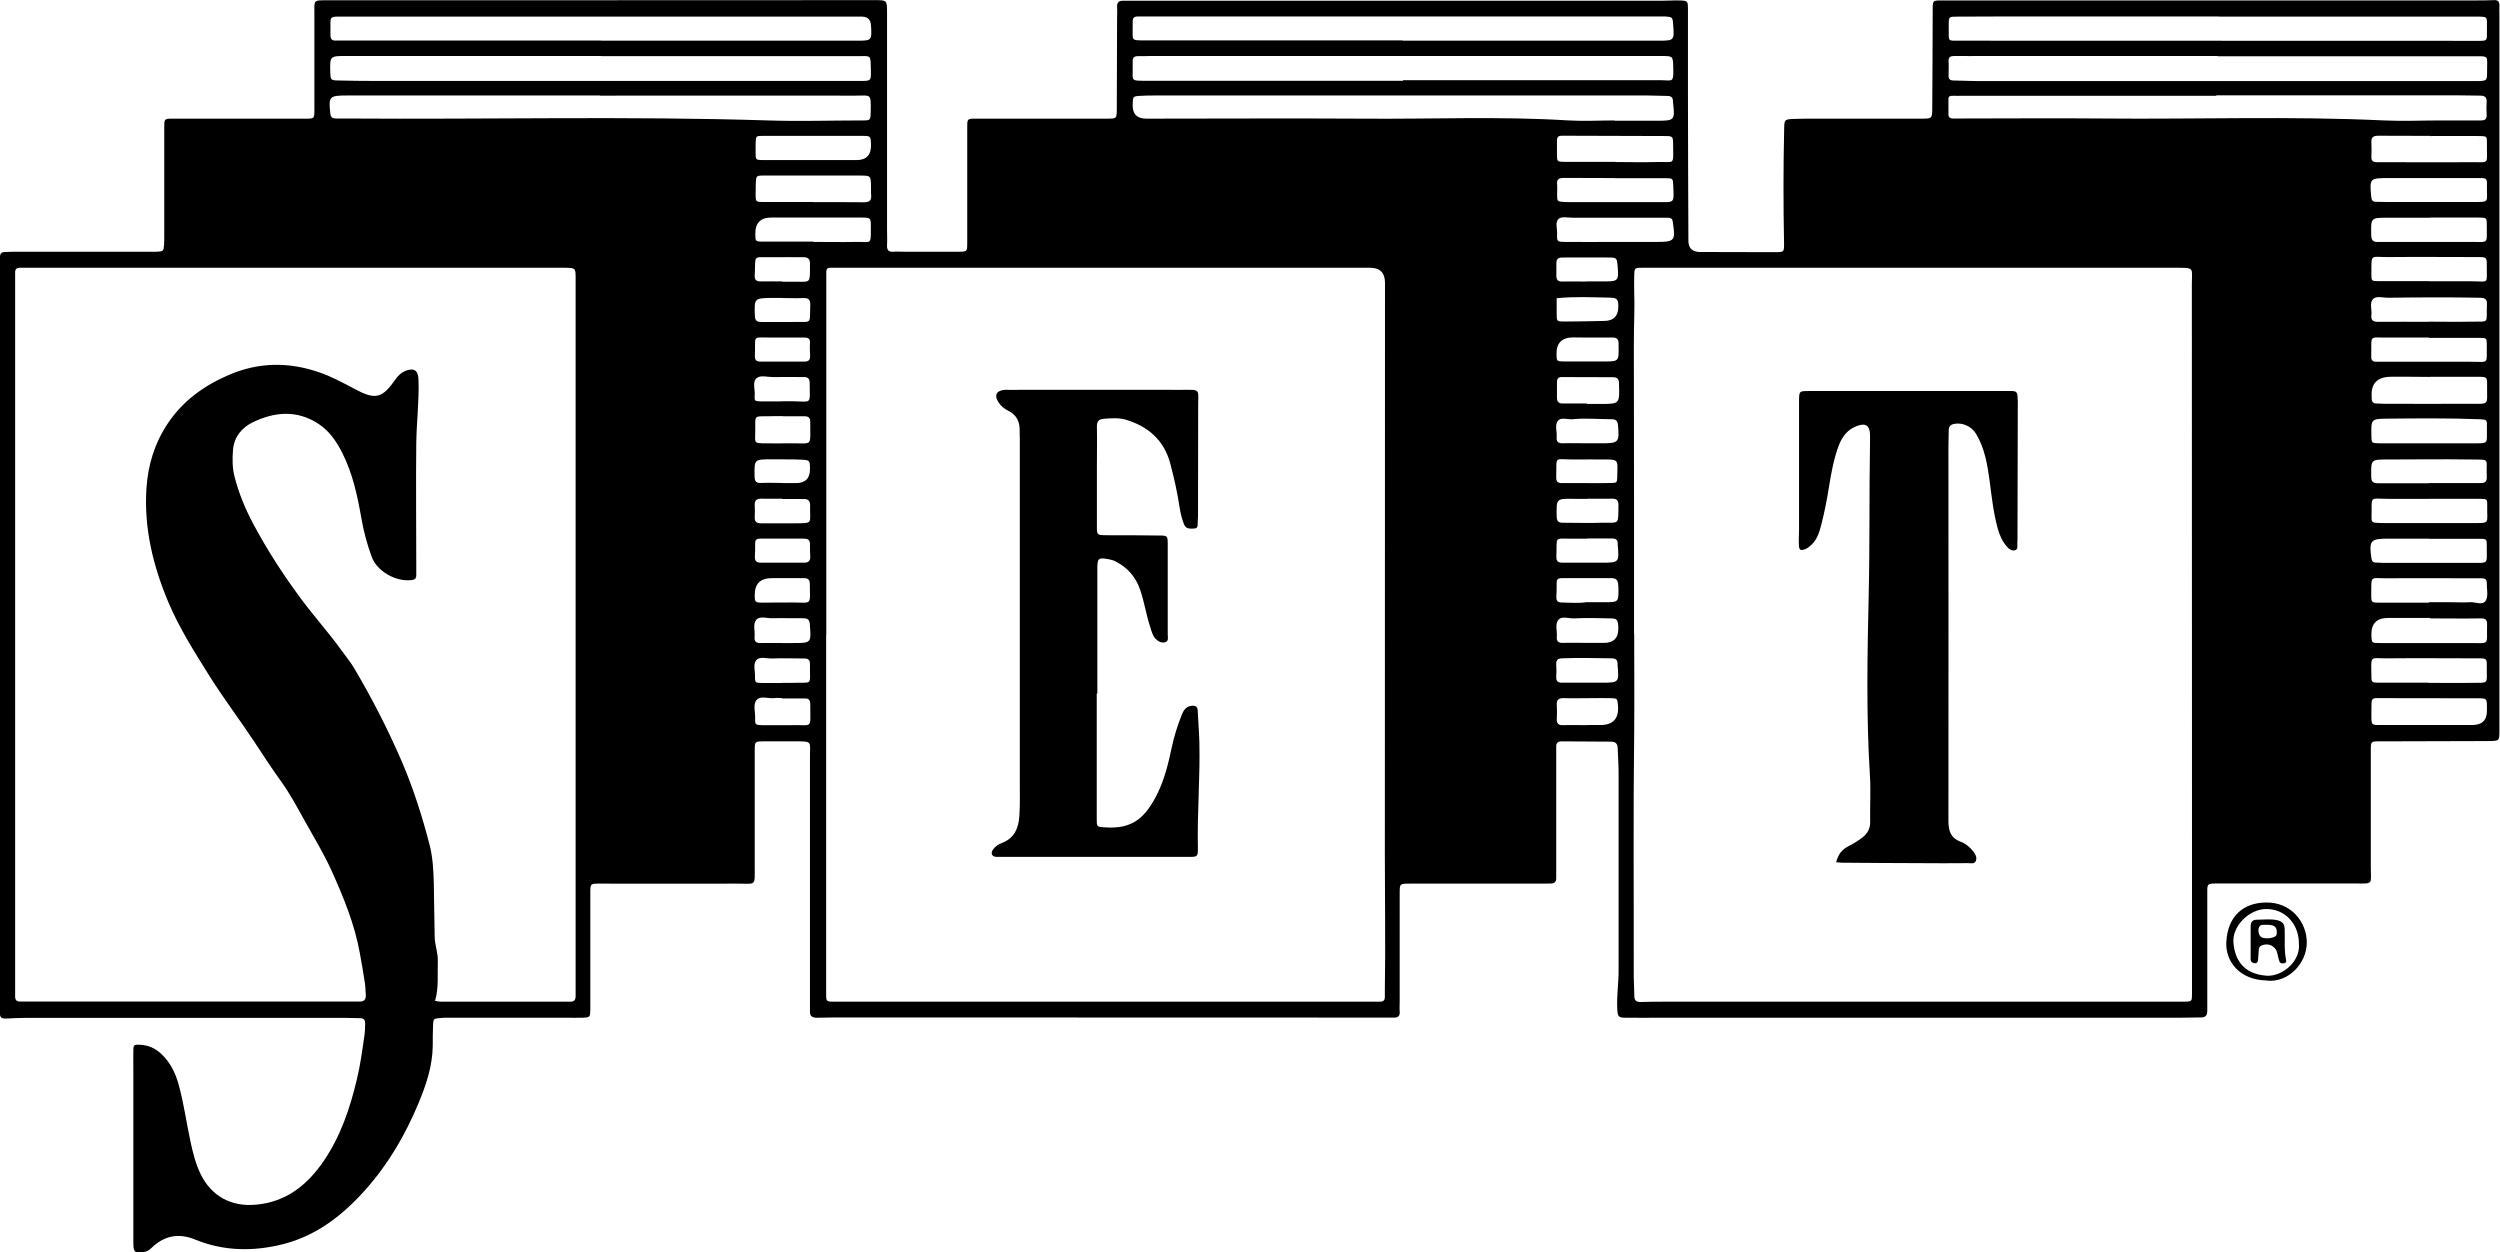 <?xml version="1.0" encoding="UTF-8"?>
<svg id="a" data-name="Layer 1" xmlns="http://www.w3.org/2000/svg" viewBox="0 0 168.34 84.31">
  <path d="m0,42.66c0-8.32,0-16.65,0-24.97,0-.13,0-.26,0-.4,0-.22.12-.32.33-.32.2,0,.39-.02.59-.02,3.12,0,6.24,0,9.36,0,.09,0,.18,0,.26,0,.46-.02.47-.03.51-.48.01-.13.01-.26.01-.39,0-2.5,0-5.01,0-7.51,0-.56,0-.58.57-.58,2.92,0,5.84,0,8.76,0,.07,0,.13,0,.2,0,.57,0,.58,0,.58-.59,0-2.13,0-4.26,0-6.39,0-1.05-.13-.99.99-.99,3.01,0,6.02,0,9.03,0,9.22,0,18.45,0,27.67-.01.02,0,.04,0,.07,0,.78,0,.8.01.8.8,0,4.88,0,9.75,0,14.63,0,.35.02.7,0,1.05-.02.33.09.49.44.46.24-.02.48,0,.72,0,1.21,0,2.42,0,3.62,0,.62,0,.62,0,.62-.61,0-2.55,0-5.1,0-7.64,0-.04,0-.09,0-.13,0-.57,0-.58.58-.58,2.83,0,5.67,0,8.5,0,.13,0,.26,0,.4,0,.57-.01.58-.01.59-.59.01-2.06.02-4.13.02-6.19,0-.24.02-.48,0-.72-.02-.31.1-.45.41-.44.15,0,.31,0,.46,0,11.93,0,23.85,0,35.78,0,.42,0,.83-.03,1.25-.02.53.02.54.05.54.58,0,1.98,0,3.95,0,5.93,0,3.21.02,6.41.03,9.62,0,.02,0,.04,0,.07q.01.73.78.74c.22,0,.44,0,.66,0,1.45,0,2.9,0,4.35.01.66,0,.66,0,.65-.64-.05-2.57-.05-5.14.01-7.71.01-.56.03-.59.59-.62.53-.02,1.05-.02,1.58-.02,2.37,0,4.74,0,7.12,0,.64,0,.68-.02.68-.66.02-2.22.02-4.43.03-6.65,0-.66,0-.65.64-.65,11.97,0,23.94,0,35.9,0,.4,0,.79,0,1.19-.02.31-.03.45.07.43.4-.01.2,0,.4,0,.59,0,16.03,0,32.06,0,48.1,0,.02,0,.04,0,.07,0,.72,0,.72-.7.73-2.39,0-4.79.01-7.18.02-.07,0-.13,0-.2,0-.56,0-.58,0-.58.59,0,2.61,0,5.23,0,7.84,0,1.26.21,1.14-1.09,1.14-3.01,0-6.02,0-9.03,0-.11,0-.22,0-.33,0-.54.01-.56.03-.56.55,0,.51,0,1.01,0,1.52,0,2.15,0,4.3,0,6.46,0,.34-.09.49-.43.49-.48,0-.97.02-1.45.02-11.64,0-23.28,0-34.92,0-.77,0-1.54.01-2.31,0-.55,0-.59-.06-.62-.6-.05-.88.1-1.75.09-2.63,0-4.41,0-8.83,0-13.24,0-.55-.04-1.1-.06-1.65,0-.28-.1-.46-.42-.47-1.12,0-2.24-.01-3.36-.02-.24,0-.37.1-.36.36,0,.13,0,.26,0,.4,0,2.66,0,5.31,0,7.97,0,.15,0,.31,0,.46.01.24-.09.37-.34.38-.18,0-.35.01-.53.01-2.96,0-5.93,0-8.89,0-.04,0-.09,0-.13,0-.64,0-.65,0-.65.64,0,2.44,0,4.88,0,7.31,0,.22-.02.44,0,.66.03.33-.14.43-.43.41-.13,0-.26,0-.4,0-12.03,0-24.07,0-36.1-.01-.77,0-1.54,0-2.31.02-.34,0-.49-.12-.47-.46,0-.13,0-.26,0-.4,0-5.58,0-11.16,0-16.73,0-1.04.19-1.02-1.04-1.02-.68,0-1.36,0-2.04,0-.64,0-.64,0-.64.66,0,2.57,0,5.14,0,7.71,0,1.44.12,1.2-1.17,1.21-3.1.01-6.19,0-9.29,0-.6,0-.61,0-.61.62,0,2.39,0,4.79,0,7.18,0,.22,0,.44,0,.66-.01.54-.02.55-.54.57-.37.01-.75,0-1.12,0-2.66,0-5.31,0-7.97,0-.15,0-.31,0-.46.02-.47.04-.48.04-.5.5-.02.46-.02.92-.02,1.38-.02,1.34-.43,2.58-.94,3.81-.89,2.15-2.04,4.13-3.59,5.87-1.51,1.7-3.27,3.08-5.52,3.66-2,.51-4.01.49-5.94-.3-1.14-.47-2.1-.26-2.96.57-.15.15-.31.24-.51.27-.58.1-.7.01-.7-.58,0-3.82,0-7.64,0-11.46,0-.5-.01-1.01,0-1.51,0-.41.04-.43.47-.41.52.03.98.22,1.37.58.64.58,1,1.32,1.22,2.14.35,1.27.52,2.58.8,3.86.16.73.34,1.45.67,2.13.73,1.49,2.06,2.21,3.71,2.06,2.06-.18,3.48-1.33,4.59-2.96,1.14-1.68,1.77-3.57,2.23-5.52.23-.96.36-1.94.5-2.92.04-.26.04-.53.05-.79,0-.23-.08-.37-.34-.37-.33,0-.66-.02-.99-.02-6.83,0-13.66,0-20.49,0-.75,0-1.49-.01-2.24.04-.48.03-.54-.04-.55-.51-.02-.68,0-1.36,0-2.04,0-7.77,0-15.55,0-23.32h0Zm110.04.02h0c0,2.2.02,4.39,0,6.59-.07,5.51-.02,11.02-.03,16.54,0,.42.04.83.04,1.25,0,.32.14.42.45.41.53-.02,1.05-.02,1.58-.02,11.42,0,22.84,0,34.26,0,.24,0,.48,0,.72,0,.54-.01.54-.01.54-.56,0-3.25,0-6.5,0-9.75,0-12.67,0-25.34-.01-38.02,0-1.11.22-1.09-1.1-1.09-8.87,0-17.74,0-26.62,0-3.07,0-6.15,0-9.22,0-.61,0-.6,0-.61.61-.02.79.03,1.58.01,2.37-.04,1.56-.04,3.12-.03,4.67,0,2.96.01,5.93.01,8.89,0,2.7,0,5.4,0,8.1Zm-54.4.03s0,0-.01,0c0,8.06,0,16.12,0,24.18,0,.56,0,.56.59.56,12.1,0,24.2,0,36.3,0,.13,0,.26,0,.4,0,.22,0,.33-.09.33-.31,0-.15,0-.31,0-.46.05-3.03,0-6.06,0-9.09,0-12.85,0-25.69.01-38.54q0-1.02-1-1.02c-12.01,0-24.02,0-36.04,0-.11,0-.22,0-.33,0-.16,0-.24.08-.25.24,0,.13,0,.26,0,.4,0,8.02,0,16.03,0,24.05Zm-26.37,24.67c.27.09.52.07.75.07,2.7,0,5.4,0,8.1,0,.09,0,.18,0,.26,0,.29.02.39-.14.38-.4,0-.09,0-.18,0-.26,0-7.47,0-14.93,0-22.4,0-8.54,0-17.08,0-25.63,0-.72,0-.72-.73-.73-.02,0-.04,0-.07,0-11.97,0-23.93,0-35.9,0-.24,0-.48,0-.72,0-.22,0-.32.09-.32.31,0,.33,0,.66,0,.99,0,15.68,0,31.36,0,47.03,0,.24,0,.48,0,.72-.01.25.1.37.35.36.13,0,.26,0,.39,0,7.31,0,14.62,0,21.94,0,.15,0,.31,0,.46,0,.33.02.5-.11.47-.46-.02-.26-.02-.53-.06-.79-.1-.67-.22-1.34-.34-2.01-.35-1.96-1.11-3.79-1.92-5.59-.52-1.13-1.17-2.21-1.78-3.3-.49-.88-.97-1.78-1.55-2.6-.64-.89-1.24-1.8-1.84-2.72-.99-1.5-2.08-2.93-3.04-4.46-1-1.6-2.01-3.19-2.75-4.93-1.04-2.46-1.66-5-1.49-7.68.1-1.58.55-3.06,1.44-4.39,1.02-1.53,2.45-2.55,4.12-3.27,2.01-.86,4.04-.88,6.1-.16.83.29,1.61.71,2.38,1.12,1.38.74,1.84.63,2.74-.67.17-.24.37-.43.64-.55.6-.24.88-.05.9.59.05,1.43-.13,2.85-.15,4.27-.03,2.74,0,5.49,0,8.23,0,.22,0,.44,0,.66,0,.22-.09.3-.31.33-1.08.13-2.35-.6-2.7-1.59-.3-.83-.53-1.67-.68-2.54-.27-1.54-.59-3.06-1.31-4.47-.39-.76-.86-1.44-1.57-1.91-1.45-.96-2.97-.83-4.45-.11-.73.36-1.25.98-1.32,1.85-.05.61-.05,1.23.11,1.83.28,1.11.73,2.17,1.26,3.17.96,1.8,2.08,3.52,3.3,5.15.85,1.14,1.81,2.2,2.64,3.36.28.39.59.76.84,1.18,1.21,2.04,2.29,4.15,3.23,6.33.77,1.8,1.36,3.66,1.85,5.55.22.85.27,1.73.29,2.61.03,1.21.03,2.41.06,3.62.01.55.23,1.07.21,1.63-.03.87.07,1.75-.17,2.62ZM40.48,3.77c-5.73,0-11.46,0-17.19,0-1.08,0-1.08.01-1.05,1.1.02.52.03.54.57.55.81.02,1.62.03,2.44.03,4.39,0,8.78,0,13.17,0,6.5,0,13,0,19.5,0,.73,0,.74,0,.72-.72-.03-1.08.07-.95-.97-.95-5.73,0-11.46,0-17.19,0Zm108.84,0h0c-5.2,0-10.41,0-15.61,0-.7,0-1.41.01-2.11,0-.27,0-.41.07-.39.37.02.31,0,.62,0,.92-.02.26.09.36.34.36.53,0,1.05.04,1.58.04,10.72,0,21.43,0,32.15,0,.53,0,1.05,0,1.58,0,.6-.02.61-.03.61-.64-.01-1.13.2-1.03-1-1.03-5.71,0-11.42,0-17.13,0Zm-54.85,1.66s0-.02,0-.03c5.78,0,11.55,0,17.33,0,.83,0,.9.23.87-.89-.02-.73-.03-.73-.74-.74-.2,0-.4,0-.59,0-11.27,0-22.53,0-33.8,0-.31,0-.61.02-.92.01-.25,0-.36.11-.35.36,0,.13,0,.26,0,.4.02.89-.19.9.88.9,5.78,0,11.55,0,17.33,0Zm14.25,2.7s0,0,0,0c.97,0,1.93,0,2.9,0,1.13,0,1.17-.05,1.04-1.19,0-.04-.01-.09-.01-.13,0-.25-.13-.35-.37-.35-.44,0-.88-.03-1.32-.03-11.06,0-22.12,0-33.19,0-.31,0-.61,0-.92.02-.57.03-.57.03-.58.61q-.02.93.92.93c4.85,0,9.7-.03,14.55,0,4.63.04,9.26-.17,13.89.12,1.03.06,2.06,0,3.09,0Zm-68.31-1.7h0c-5.69,0-11.37,0-17.06,0-1.18,0-1.23.07-1.11,1.21.03.26.15.34.38.34.24,0,.48,0,.72,0,9.46.07,18.92-.17,28.38.13,2.11.07,4.22,0,6.32,0,.57,0,.58,0,.59-.58.02-1.28.02-1.09-1.04-1.09-5.73-.01-11.46,0-17.19,0Zm108.83,0v.02c-5.69,0-11.37,0-17.06,0-.24,0-.48.01-.72,0-.15,0-.26.03-.26.21,0,.35,0,.7,0,1.05,0,.19.12.27.3.27.15,0,.31,0,.46,0,3.23,0,6.45-.03,9.68,0,6.3.06,12.6-.17,18.89.13,1.27.06,2.55,0,3.82,0,.9,0,1.8,0,2.7,0,.27,0,.41-.08.39-.38-.02-.28-.02-.57,0-.86.02-.32-.13-.43-.43-.43-.5,0-1.01-.02-1.51-.02-5.42,0-10.85,0-16.27,0ZM40.47,2.74h0c5.73,0,11.46,0,17.2,0,1.04,0,1.04,0,.98-1.03q-.04-.58-.59-.59c-.07,0-.13,0-.2,0-11.49,0-22.97,0-34.46,0-1.41,0-1.11-.13-1.15,1.21,0,.28.08.42.37.4.11,0,.22,0,.33,0,5.84,0,11.68,0,17.53,0Zm53.98,0h0c5.73,0,11.46,0,17.18,0,1.12,0,1.12,0,1.03-1.13-.03-.44-.06-.47-.51-.5-.11,0-.22,0-.33,0-11.54,0-23.09,0-34.63,0-.2,0-.39,0-.59,0-.21,0-.33.09-.33.31,0,.11,0,.22,0,.33.02,1.01-.19.97.93.97,5.75,0,11.5,0,17.25,0Zm54.95-1.63h0c-4.96,0-9.93,0-14.89,0-.9,0-1.8,0-2.7.01-.59,0-.59,0-.59.57,0,.07,0,.13,0,.2.02.94-.15.85.83.85,11.55,0,23.1,0,34.65.01.84,0,.76.06.76-.8,0-.87.11-.83-.81-.83-5.75,0-11.51,0-17.26,0Zm14.11,47.71h0c.99,0,1.98,0,2.96,0q.99,0,.99-.96c0-.09,0-.18,0-.26-.01-.56-.01-.58-.6-.58-2.22,0-4.44,0-6.65-.01-.07,0-.13,0-.2,0-.22-.01-.32.1-.32.32,0,.29-.02.57-.01.86,0,.62,0,.63.6.63,1.08,0,2.15,0,3.23,0Zm.1-23.44h0c-.44-.01-.88-.01-1.31-.01-.44,0-.88,0-1.31,0q-1.4.01-1.29,1.4s0,.04,0,.07c0,.21.1.33.31.33.2,0,.39.02.59.02,1.88,0,3.77.01,5.65,0,1.45,0,1.2.13,1.22-1.22.01-.58,0-.59-.58-.6-1.1,0-2.19,0-3.29,0ZM54.78,13.61h0c.57,0,1.14,0,1.71,0,.57,0,1.14,0,1.71.01.33,0,.49-.12.46-.46-.02-.22,0-.44-.01-.66-.02-.67-.03-.67-.72-.68-.61,0-1.23,0-1.84,0-1.54,0-3.07,0-4.61,0-.57,0-.57,0-.59.58,0,.24-.01.48-.01.72,0,.45.02.48.49.48,1.14,0,2.28,0,3.42,0Zm108.85-4.46h0c-1.16,0-2.32,0-3.48-.01-.33,0-.49.09-.47.44.02.33.01.66,0,.98-.01.25.1.36.35.36.15,0,.31,0,.46,0,1.93,0,3.85.02,5.78,0,1.46-.02,1.16.25,1.19-1.27.01-.47-.01-.48-.48-.49-1.12-.01-2.23,0-3.35,0Zm-54.86,1.76h0c.92,0,1.84.03,2.77,0,1.27-.04,1.13.28,1.12-1.16,0-.58-.02-.59-.58-.59-2.2-.01-4.39-.01-6.59-.02-.11,0-.22,0-.33,0-.22,0-.32.09-.32.31,0,.31,0,.61,0,.92,0,.51.01.52.5.53,1.14,0,2.28,0,3.42,0Zm54.79,22.68h0c-.9,0-1.8,0-2.69,0-1.39,0-1.14-.26-1.18,1.23,0,.04,0,.09,0,.13,0,.15.09.24.25.25.17.01.35.02.53.02,1.97,0,3.94.01,5.92,0,1.35,0,1.06.08,1.09-1.15.01-.46-.01-.48-.48-.48-1.14-.01-2.28,0-3.42,0Zm.07,8.05s0-.02,0-.03c-.94,0-1.88,0-2.82,0q-1.17,0-1.13,1.17c.02.52.02.52.58.52,1.99,0,3.98.01,5.98,0,1.47-.01,1.19.22,1.23-1.25,0-.31-.09-.41-.41-.41-1.14.02-2.28,0-3.41,0Zm-54.9-29.65h0c-1.14,0-2.28,0-3.42-.01-.33,0-.5.08-.46.44.02.22,0,.44,0,.66,0,.48,0,.49.46.52.17.01.35.01.53.01,1.93,0,3.86,0,5.79,0,1.15,0,1.09.12,1.04-1.13-.02-.46-.03-.48-.5-.48-1.14,0-2.28,0-3.42,0Zm54.83,9.67h0c.92,0,1.84.02,2.76,0,1.38-.03,1.08.19,1.14-1.15.02-.33-.09-.45-.44-.46-2.08-.04-4.16-.03-6.24,0-.34,0-.78-.15-1,.1-.24.27-.05.72-.1,1.08-.04.37.15.44.46.44,1.14-.01,2.28,0,3.42,0Zm-.01,8.19h0c.94,0,1.88.01,2.83,0,1.29,0,1.05.08,1.08-1.09.01-.5,0-.51-.5-.53-2.06-.08-4.12-.06-6.18-.04-1.13.01-1.12.03-1.1,1.14.01.5.01.51.51.52,1.12,0,2.23,0,3.35,0Zm.03-17.86h0c-.92,0-1.84,0-2.76,0-1.25,0-1.27.02-1.15,1.27.02.21.09.33.31.33.22,0,.44.01.66.01,1.93,0,3.85,0,5.78,0,1.28,0,1.02.06,1.04-1.05.01-.54,0-.56-.53-.56-1.12,0-2.23,0-3.35,0Zm0,6.95h0c.94,0,1.88,0,2.82,0,1.24,0,1.04.25,1.05-1.05,0-.56,0-.58-.59-.58-2.01,0-4.03-.02-6.04,0-1.24.01-1.13-.28-1.14,1.15,0,.46.01.47.48.47,1.14,0,2.28,0,3.42,0Zm-.02,21.63v-.02c.46,0,.92,0,1.38,0,.46,0,.92.03,1.38,0,.37-.03.87.26,1.08-.14.16-.31.04-.77.05-1.17,0-.23-.13-.3-.34-.3-.13,0-.26,0-.4,0-1.98,0-3.95-.02-5.93,0-1.23.01-1.09-.26-1.11,1.12,0,.5.02.52.52.52,1.12,0,2.24,0,3.36,0Zm-54.89-24.28s0,0,0,0c.97,0,1.93,0,2.9,0,1.18,0,1.26-.09,1.08-1.27,0-.04-.01-.09-.02-.13-.02-.16-.12-.22-.27-.23-.15,0-.31,0-.46,0-2,0-4,0-5.99,0-.33,0-.75-.1-.95.07-.26.21-.1.66-.11,1-.02.54,0,.55.53.56,1.1.01,2.2,0,3.29,0Zm54.95-1.63c-.94,0-1.88,0-2.83,0-1.16,0-1.15,0-1.12,1.17,0,.35.13.48.46.46.15,0,.31,0,.46,0,1.91,0,3.81,0,5.72,0,1.35,0,1.12.17,1.14-1.15,0-.46-.01-.48-.48-.49-1.12-.01-2.24,0-3.35,0Zm-.07,21.61c-.92,0-1.84,0-2.76,0-1.17,0-1.28.13-1.11,1.31.02.18.09.29.27.3.17.01.35.02.52.02,1.95,0,3.9,0,5.84,0,1.36,0,1.12.13,1.14-1.15,0-.45-.01-.47-.49-.47-1.14,0-2.28,0-3.41,0ZM54.71,10.78c.99,0,1.97,0,2.96,0q1.01,0,.98-1.04c-.02-.58-.02-.59-.59-.59-2.24,0-4.48,0-6.71,0-.45,0-.45.01-.47.49,0,.22,0,.44,0,.66,0,.46.01.47.48.48,1.12,0,2.24,0,3.36,0Zm108.8,35.2h0c.97,0,1.93.02,2.9,0,1.25-.01,1.02.1,1.04-1.06.01-.58,0-.59-.58-.59-2.04,0-4.08-.02-6.12,0-1.18.01-1.09-.26-1.07,1.15,0,.48.02.49.54.49,1.1,0,2.2,0,3.29,0Zm.04-23.25h0c-.9,0-1.8-.01-2.7,0-1.4.02-1.14-.25-1.18,1.24,0,.02,0,.04,0,.07,0,.22.11.32.32.32.18,0,.35,0,.53,0,1.95,0,3.9,0,5.85,0,1.27,0,1.06.2,1.08-1.13,0-.46-.01-.48-.49-.48-1.14,0-2.28,0-3.42,0Zm-108.78-6.44h0c.96,0,1.93.02,2.89,0,1.02-.02.98.25.98-.98,0-.65-.01-.66-.66-.66-2.02,0-4.03,0-6.05,0q-1.07,0-1.07,1.08c0,.53,0,.54.56.54,1.12,0,2.24,0,3.35,0Zm108.78,16.24h0c1.14,0,2.28,0,3.42,0,.3,0,.5-.04.48-.43-.07-1.27.32-1.14-1.13-1.16-1.84-.03-3.68,0-5.52,0-1.16,0-1.15-.01-1.13,1.16,0,.37.15.44.47.44,1.14,0,2.28,0,3.42,0Zm-56.7-5.37s0,.03,0,.04c.33,0,.66,0,.99,0,1.2,0,1.22-.03,1.18-1.25,0-.04,0-.09,0-.13,0-.26-.11-.42-.38-.42-1.16,0-2.33,0-3.49-.01-.22,0-.31.12-.31.33,0,.35,0,.7,0,1.05,0,.27.1.4.38.4.55-.01,1.1,0,1.65,0Zm.03,21.66h0c.31,0,.61,0,.92,0q1.24-.02,1.15-1.28c-.04-.51-.03-.52-.53-.53-.39-.01-.79,0-1.18,0-.66,0-1.31.02-1.97,0-.34,0-.47.13-.44.47.02.3.01.61,0,.92-.02.3.09.44.41.43.55-.02,1.09,0,1.64,0Zm0-5.53h0c.37,0,.74,0,1.12,0q1,0,.97-1.01s0-.09,0-.13c-.04-.42-.09-.5-.51-.51-.83-.02-1.66-.04-2.5,0-.35.01-.82-.19-1.05.13-.2.29-.05.73-.08,1.09-.03.31.09.44.41.43.55-.02,1.09,0,1.64,0Zm-54.14-15.25s0-.01,0-.02c-.2,0-.39,0-.59,0-1.58.07-1.24-.27-1.3,1.33-.02.47.02.48.47.5.63.01,1.27.01,1.9,0,1.57-.01,1.32.26,1.34-1.42,0-.28-.1-.4-.38-.4-.48,0-.96,0-1.44,0Zm-.07,18.97h0c-.18-.01-.35-.03-.53,0-.41.04-.92-.18-1.19.12-.26.29-.09.8-.1,1.21-.02.46.02.48.47.49.66,0,1.31.01,1.97,0,1.49-.04,1.26.32,1.27-1.41,0-.28-.1-.4-.38-.39-.5,0-1.01,0-1.51,0Zm54.24-13.42h0c-.31,0-.61,0-.92,0-1.2-.02-1.19-.02-1.17,1.15,0,.35.11.47.45.46.86,0,1.71.03,2.57,0,1.22-.03,1.12.21,1.14-1.19,0-.37-.17-.44-.48-.43-.53.01-1.05,0-1.58,0Zm-2.09-13.51c0,.37,0,.69,0,1.02,0,.55,0,.55.53.55.9,0,1.8-.02,2.7-.04q.9-.02.92-.93c.01-.55-.07-.63-.65-.64-1.14-.02-2.28-.08-3.5.04Zm2.01,20.47c.43,0,.83,0,1.22,0,.93,0,.94,0,.93-.93,0-.09-.01-.17-.02-.26-.01-.29-.14-.43-.45-.43-1.12,0-2.24,0-3.36,0-.21,0-.33.06-.33.29,0,.33,0,.66-.02.99-.01.25.1.35.35.36.57.01,1.14.06,1.67-.02Zm.03-10.7h0c.33,0,.66,0,.98,0,1.16,0,1.21-.07,1.11-1.21-.03-.31-.14-.41-.44-.41-.87,0-1.75-.09-2.62,0-.34.03-.78-.16-.99.11-.22.28-.05.72-.08,1.08-.03.31.09.44.41.43.55-.02,1.09,0,1.64,0Zm0-7.12h0c-.31-.01-.61-.01-.92-.01q-1.16,0-1.13,1.14c.01.46.01.47.48.48.9,0,1.8,0,2.7,0,1.01,0,1.02,0,1-1.02,0-.07-.01-.13,0-.2,0-.27-.13-.4-.4-.39-.57,0-1.14,0-1.71,0Zm.01,13.54c-.31,0-.62,0-.92,0-1.36.03-1.09-.25-1.15,1.21-.01.33.14.42.44.41.88,0,1.76,0,2.63,0,1.15,0,1.17-.03,1.06-1.19,0-.02,0-.04,0-.07.02-.29-.14-.38-.41-.37-.55,0-1.1,0-1.65,0Zm-.06-17.32h0c.37,0,.74,0,1.12,0,1.06,0,1.08-.01.99-1.1-.04-.44-.07-.5-.5-.51-1.07-.01-2.14,0-3.22,0-.34,0-.41.16-.4.44,0,.24,0,.48,0,.72-.02.33.09.48.44.46.52-.02,1.05,0,1.58,0Zm-54.14,14.64s0,0,0-.01c-.46,0-.92.01-1.37,0-.32-.01-.5.08-.48.44.02.26.01.52,0,.79-.02.31.12.43.42.43.72,0,1.44,0,2.16,0,1.42-.02,1.12.08,1.15-1.21,0-.31-.13-.43-.43-.43-.48,0-.96,0-1.44,0Zm54.15,12.38h0c.35,0,.7,0,1.05,0,1.14,0,1.16-.02,1.05-1.18,0-.02,0-.04,0-.07.01-.27-.11-.39-.39-.39-1.12-.01-2.23-.05-3.35,0-.27.01-.4.1-.39.39.02.28.02.57,0,.85-.01.28.09.4.38.4.55,0,1.09,0,1.64,0Zm0-13.45s0,0,0,.01c.39,0,.79.01,1.18,0,1.04-.04.87.16.91-.92.02-.61-.05-.66-.68-.67-.77,0-1.54-.01-2.3,0-1.33,0-1.1-.28-1.14,1.2,0,.29.1.39.38.39.55-.01,1.1,0,1.65,0Zm-54.15,10.78c.24,0,.48,0,.72,0,1.25,0,1.24,0,1.14-1.26-.02-.31-.14-.41-.44-.41-.7.01-1.4-.02-2.1,0-.36.01-.82-.17-1.06.1-.25.28-.08.76-.12,1.14-.03.31.09.44.41.43.48-.01.96,0,1.44,0Zm-.02-16.28h0c.24,0,.48,0,.72,0,1.36.02,1.15.24,1.15-1.24,0-.28-.11-.39-.39-.39-.7,0-1.4-.01-2.1,0-.37,0-.83-.15-1.09.08-.29.26-.09.75-.12,1.13-.03.41,0,.42.44.43.46,0,.92,0,1.38,0Zm0-2.67c.5,0,1.01,0,1.51,0,.28,0,.4-.11.39-.39-.01-.28-.03-.57-.01-.85.02-.3-.11-.38-.38-.38-.72,0-1.44,0-2.16,0-1.44.01-1.1-.22-1.17,1.24-.01.29.12.38.39.38.48,0,.96,0,1.44,0Zm.02,8.18h0c.31,0,.61,0,.92,0q.95,0,.95-.93c0-.6,0-.62-.62-.65-.66-.03-1.32-.01-1.98-.02-1.16,0-1.15,0-1.13,1.15,0,.37.14.46.47.44.46-.02.92,0,1.38,0Zm.09,6.4h0c-.26,0-.52,0-.79,0q-1.16,0-1.15,1.15c0,.47.03.5.54.5.68,0,1.35-.02,2.03-.01,1.32.01,1.15.21,1.14-1.26,0-.28-.13-.38-.4-.38-.46,0-.92,0-1.38,0Zm-.11-1.04s0,0,0,0c.5,0,1.01,0,1.51,0,.26,0,.41-.12.4-.4-.01-.28-.03-.57-.02-.85,0-.3-.15-.37-.41-.37-.98,0-1.97,0-2.95,0-.21,0-.33.07-.33.3,0,.31,0,.61-.02.92-.01.28.11.4.39.4.48,0,.96,0,1.44,0Zm.02,8.09h0c.24,0,.48,0,.72,0,1.38-.06,1.13.27,1.15-1.26,0-.3-.12-.38-.39-.38-.72,0-1.45-.03-2.17,0-.36.01-.83-.16-1.06.12-.22.27-.07.72-.08,1.09-.01.41.03.43.45.44.46,0,.92,0,1.38,0Zm.01-27.03v.02c.35,0,.7,0,1.05,0,.8.02.8.02.81-.76,0-.15,0-.31,0-.46,0-.3-.12-.43-.43-.43-.7,0-1.4-.01-2.11,0-1.36.03-1.1-.24-1.18,1.2-.02.31.09.44.41.43.48-.01.97,0,1.45,0Zm.02,1.11s0,0,0,0c-.24,0-.48,0-.72,0-1.2.02-1.19.02-1.15,1.2.01.32.13.42.43.42.72,0,1.44.01,2.17,0,1.29-.03,1.08.22,1.13-1.17.01-.36-.15-.45-.47-.44-.46.02-.92,0-1.38,0Z"/>
  <path d="m152.63,66.02c-1.8-.02-2.78-1.27-2.72-2.56.08-1.76,1.13-2.66,2.65-2.69,1.71-.04,2.79,1.33,2.77,2.73-.02,1.39-1.26,2.69-2.7,2.53Zm2.17-2.48c0-1.35-.96-2.35-2.22-2.33-1.13.01-2.28,1.15-2.19,2.26.11,1.36.86,2.13,2.23,2.23,1.05.07,2.29-.95,2.18-2.15Z"/>
  <path d="m123.64,58.06c.13-.53.39-.85.81-1.07.35-.18.69-.38,1-.63.32-.27.49-.59.48-1.03-.02-1.05.05-2.11-.02-3.16-.25-4.04-.17-8.08-.08-12.11.08-3.42.03-6.85.09-10.27,0-.18,0-.35,0-.53-.02-.59-.28-.79-.84-.59-.65.22-1.03.71-1.27,1.34-.33.89-.5,1.82-.65,2.75-.14.89-.31,1.77-.54,2.64-.12.47-.27.93-.64,1.28-.13.12-.26.24-.43.3-.3.11-.4.07-.42-.26-.02-.35.01-.7.01-1.05,0-2.81,0-5.62,0-8.43,0-.09,0-.18,0-.26.01-.64.01-.65.66-.65,4.46,0,8.92,0,13.37,0,.11,0,.22,0,.33,0,.21,0,.33.08.35.3,0,.13.02.26.02.39,0,3.03-.01,6.06-.02,9.09,0,.15,0,.31-.01.46-.02.16.07.39-.13.47-.23.09-.43-.07-.57-.23-.31-.35-.5-.78-.62-1.22-.29-1.06-.41-2.15-.55-3.24-.15-1.09-.33-2.17-.91-3.14-.31-.51-.92-.77-1.46-.67-.26.05-.38.17-.38.44,0,.37-.02.75-.02,1.12,0,8.39.01,16.78,0,25.17,0,.66.14,1.15.81,1.4.35.13.64.38.88.68.14.18.24.39.16.61-.09.24-.34.16-.52.16-1.12.01-2.24.01-3.36,0-1.71,0-3.43-.02-5.14-.03-.11,0-.21-.02-.39-.03Z"/>
  <path d="m73.85,46.7c0,2.72,0,5.45,0,8.17,0,.09,0,.18,0,.26,0,.56,0,.54.54.58,1.88.14,2.75-.65,3.57-2.32.46-.95.71-1.98.93-3.01.16-.78.4-1.53.69-2.26.12-.29.28-.55.64-.59.26-.03.42.03.43.33.03.7.09,1.4.11,2.1.06,2.37-.15,4.74-.1,7.11.01.62-.02.63-.62.63-4.22,0-8.43,0-12.65,0-.11,0-.22,0-.33,0-.27-.04-.36-.23-.21-.47.15-.23.37-.38.62-.47.84-.32,1.12-1.01,1.17-1.82.05-.74.03-1.49.03-2.24,0-7.71,0-15.42,0-23.12,0-.2-.02-.4-.01-.59.01-.6-.21-1.06-.77-1.33-.28-.14-.52-.34-.68-.61-.26-.43-.13-.72.36-.79.11-.02.22-.01.33-.01,3.89,0,7.77-.01,11.66,0,1.31,0,1.12-.11,1.12,1.13,0,2.35,0,4.7-.01,7.05,0,.24,0,.48-.02.72-.02.18.06.43-.25.44-.27.01-.54.04-.67-.28-.15-.37-.24-.75-.3-1.14-.15-1-.37-1.98-.63-2.96-.42-1.58-1.5-2.5-2.99-2.95-.47-.14-1-.1-1.5-.06-.31.02-.45.17-.45.51.02.9,0,1.8,0,2.7,0,1.34,0,2.68,0,4.02,0,.6,0,.6.63.61,1.19,0,2.37,0,3.56.02.57,0,.58.02.58.6,0,2.02,0,4.04,0,6.06,0,.19.08.44-.16.52-.24.08-.48-.04-.65-.22-.21-.21-.27-.49-.36-.77-.28-.83-.4-1.71-.69-2.54-.3-.88-.86-1.51-1.68-1.92-.11-.06-.25-.09-.37-.12-.78-.15-.83-.11-.83.67,0,2.79,0,5.58,0,8.37h0Z"/>
  <path d="m151.55,63.44c0-.35,0-.7,0-1.05,0-.28.1-.46.42-.46.44,0,.88-.06,1.31.02.39.08.55.24.56.61.03.7-.05,1.4.1,2.1.02.08-.01.18-.12.2-.14.03-.28.02-.33-.12-.07-.18-.1-.38-.15-.57-.12-.5-.65-.72-1.1-.48-.14.08-.14.21-.15.34-.01.2-.02.39-.04.59-.01.14-.06.26-.24.24-.14-.02-.25-.09-.26-.24-.01-.11,0-.22,0-.33,0-.28,0-.57,0-.85,0,0,.01,0,.02,0Zm1.01-1.17c-.15.02-.34-.05-.44.16-.11.23-.02.6.18.69.28.13.88.05.98-.15.03-.05.03-.13.03-.19,0-.4-.18-.52-.75-.51Z"/>
</svg>